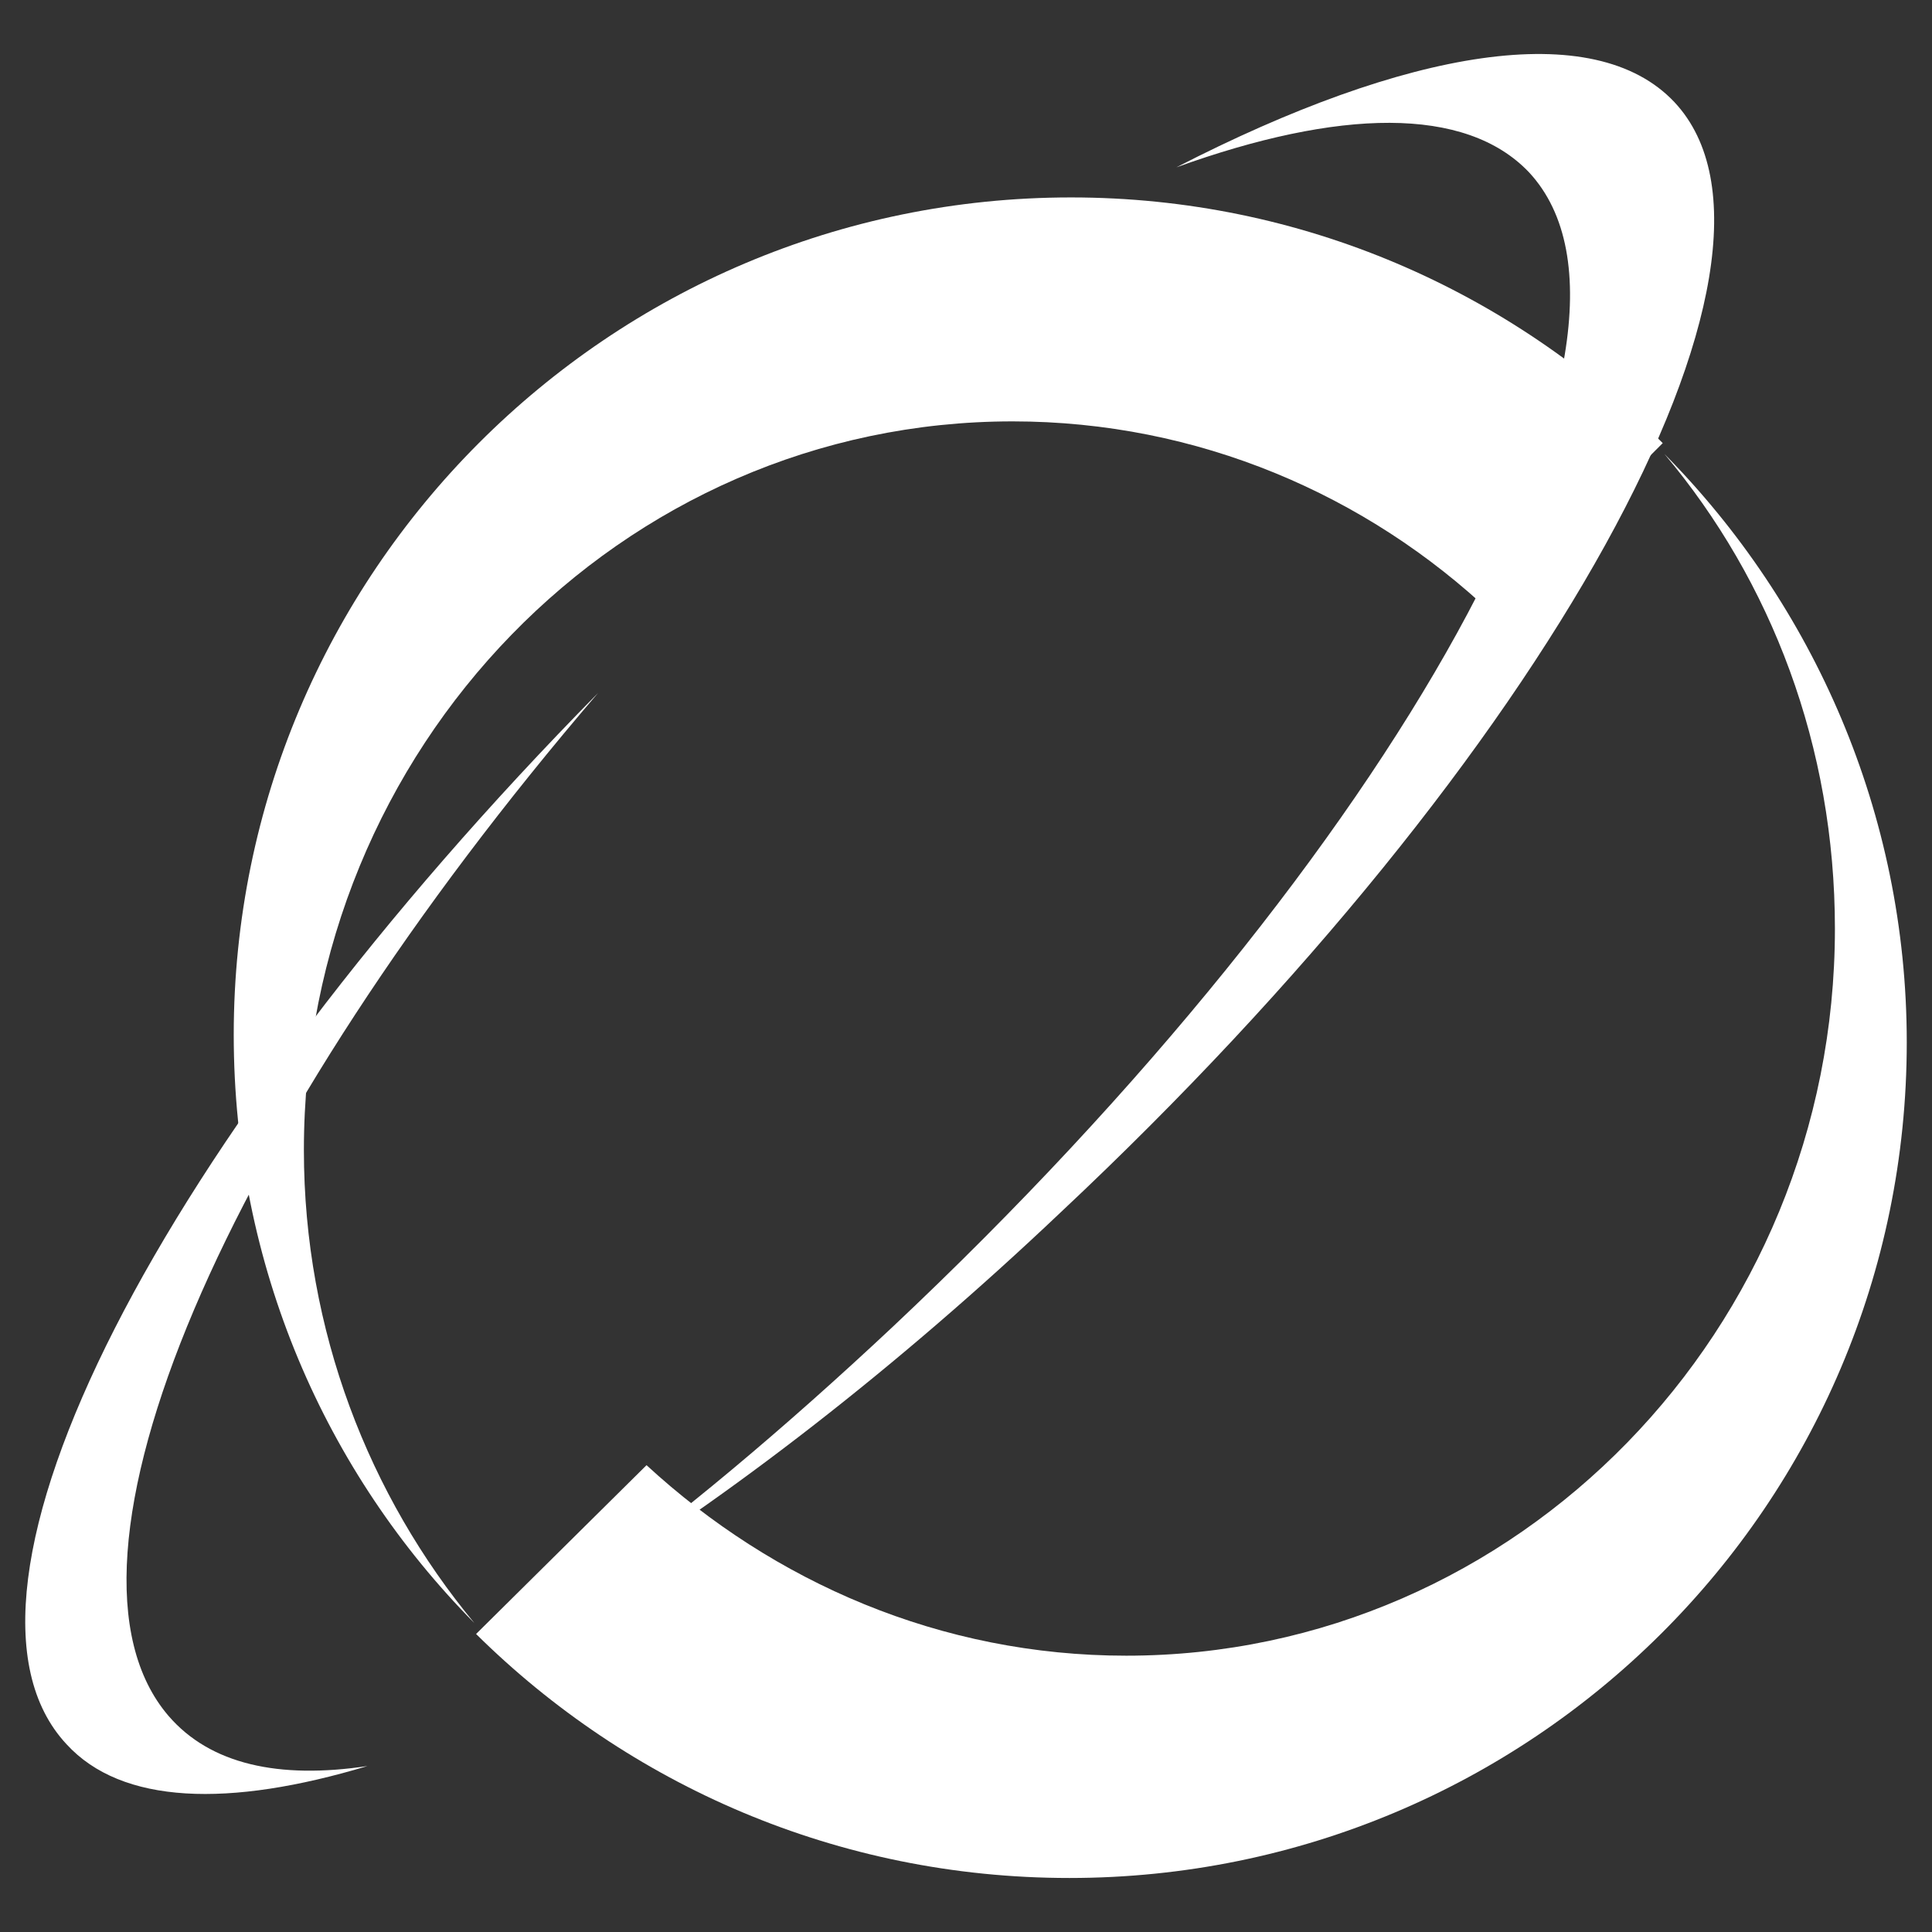<svg version="1.1" xmlns="http://www.w3.org/2000/svg" x="0" y="0" width="48" height="48" viewBox="0, 0, 48, 48">
  <rect x="0" y="0" width="48" height="48" fill="#333333" stroke="none"/>
  <g id="Logo">
    <path d="M9.129,43.877 C5.682,44.915 3.024,44.831 1.654,43.336 C-1.876,39.558 3.979,28.263 14.859,17.217 C5.599,28.014 0.907,38.811 4.187,42.631 C5.225,43.835 6.928,44.208 9.129,43.877" fill="#FFFFFF"/>
    <path d="M26.569,46.658 C20.797,46.658 15.606,44.333 11.828,40.596 L16.063,36.402 C19.219,39.308 23.371,41.135 27.981,41.135 C37.698,41.135 45.588,33.038 45.588,23.072 C45.588,18.546 44.009,14.435 41.352,11.279 C45.048,15.016 47.373,20.207 47.373,25.896 C47.373,37.398 38.03,46.658 26.569,46.658" fill="#FFFFFF"/>
    <path d="M5.807,25.709 C5.807,31.44 8.09,36.589 11.786,40.325 L11.786,40.325 C9.17,37.17 7.55,33.058 7.55,28.575 L7.55,28.575 C7.55,18.566 15.44,10.469 25.157,10.469 L25.157,10.469 C29.766,10.469 33.96,12.296 37.075,15.245 L37.075,15.245 L41.31,11.009 C37.531,7.231 32.341,4.905 26.611,4.905 L26.611,4.905 C15.108,4.905 5.807,14.248 5.807,25.709" fill="#FFFFFF"/>
    <path d="M41.601,2.538 C45.255,6.441 38.446,18.774 26.362,30.111 C22.292,33.972 18.098,37.212 14.236,39.578 C16.852,37.71 19.51,35.467 22.167,32.976 C34.708,21.182 41.767,8.351 37.989,4.282 C36.411,2.621 33.255,2.704 29.227,4.157 C34.957,1.209 39.608,0.42 41.601,2.538" fill="#FFFFFF"/>
  </g>
</svg>
